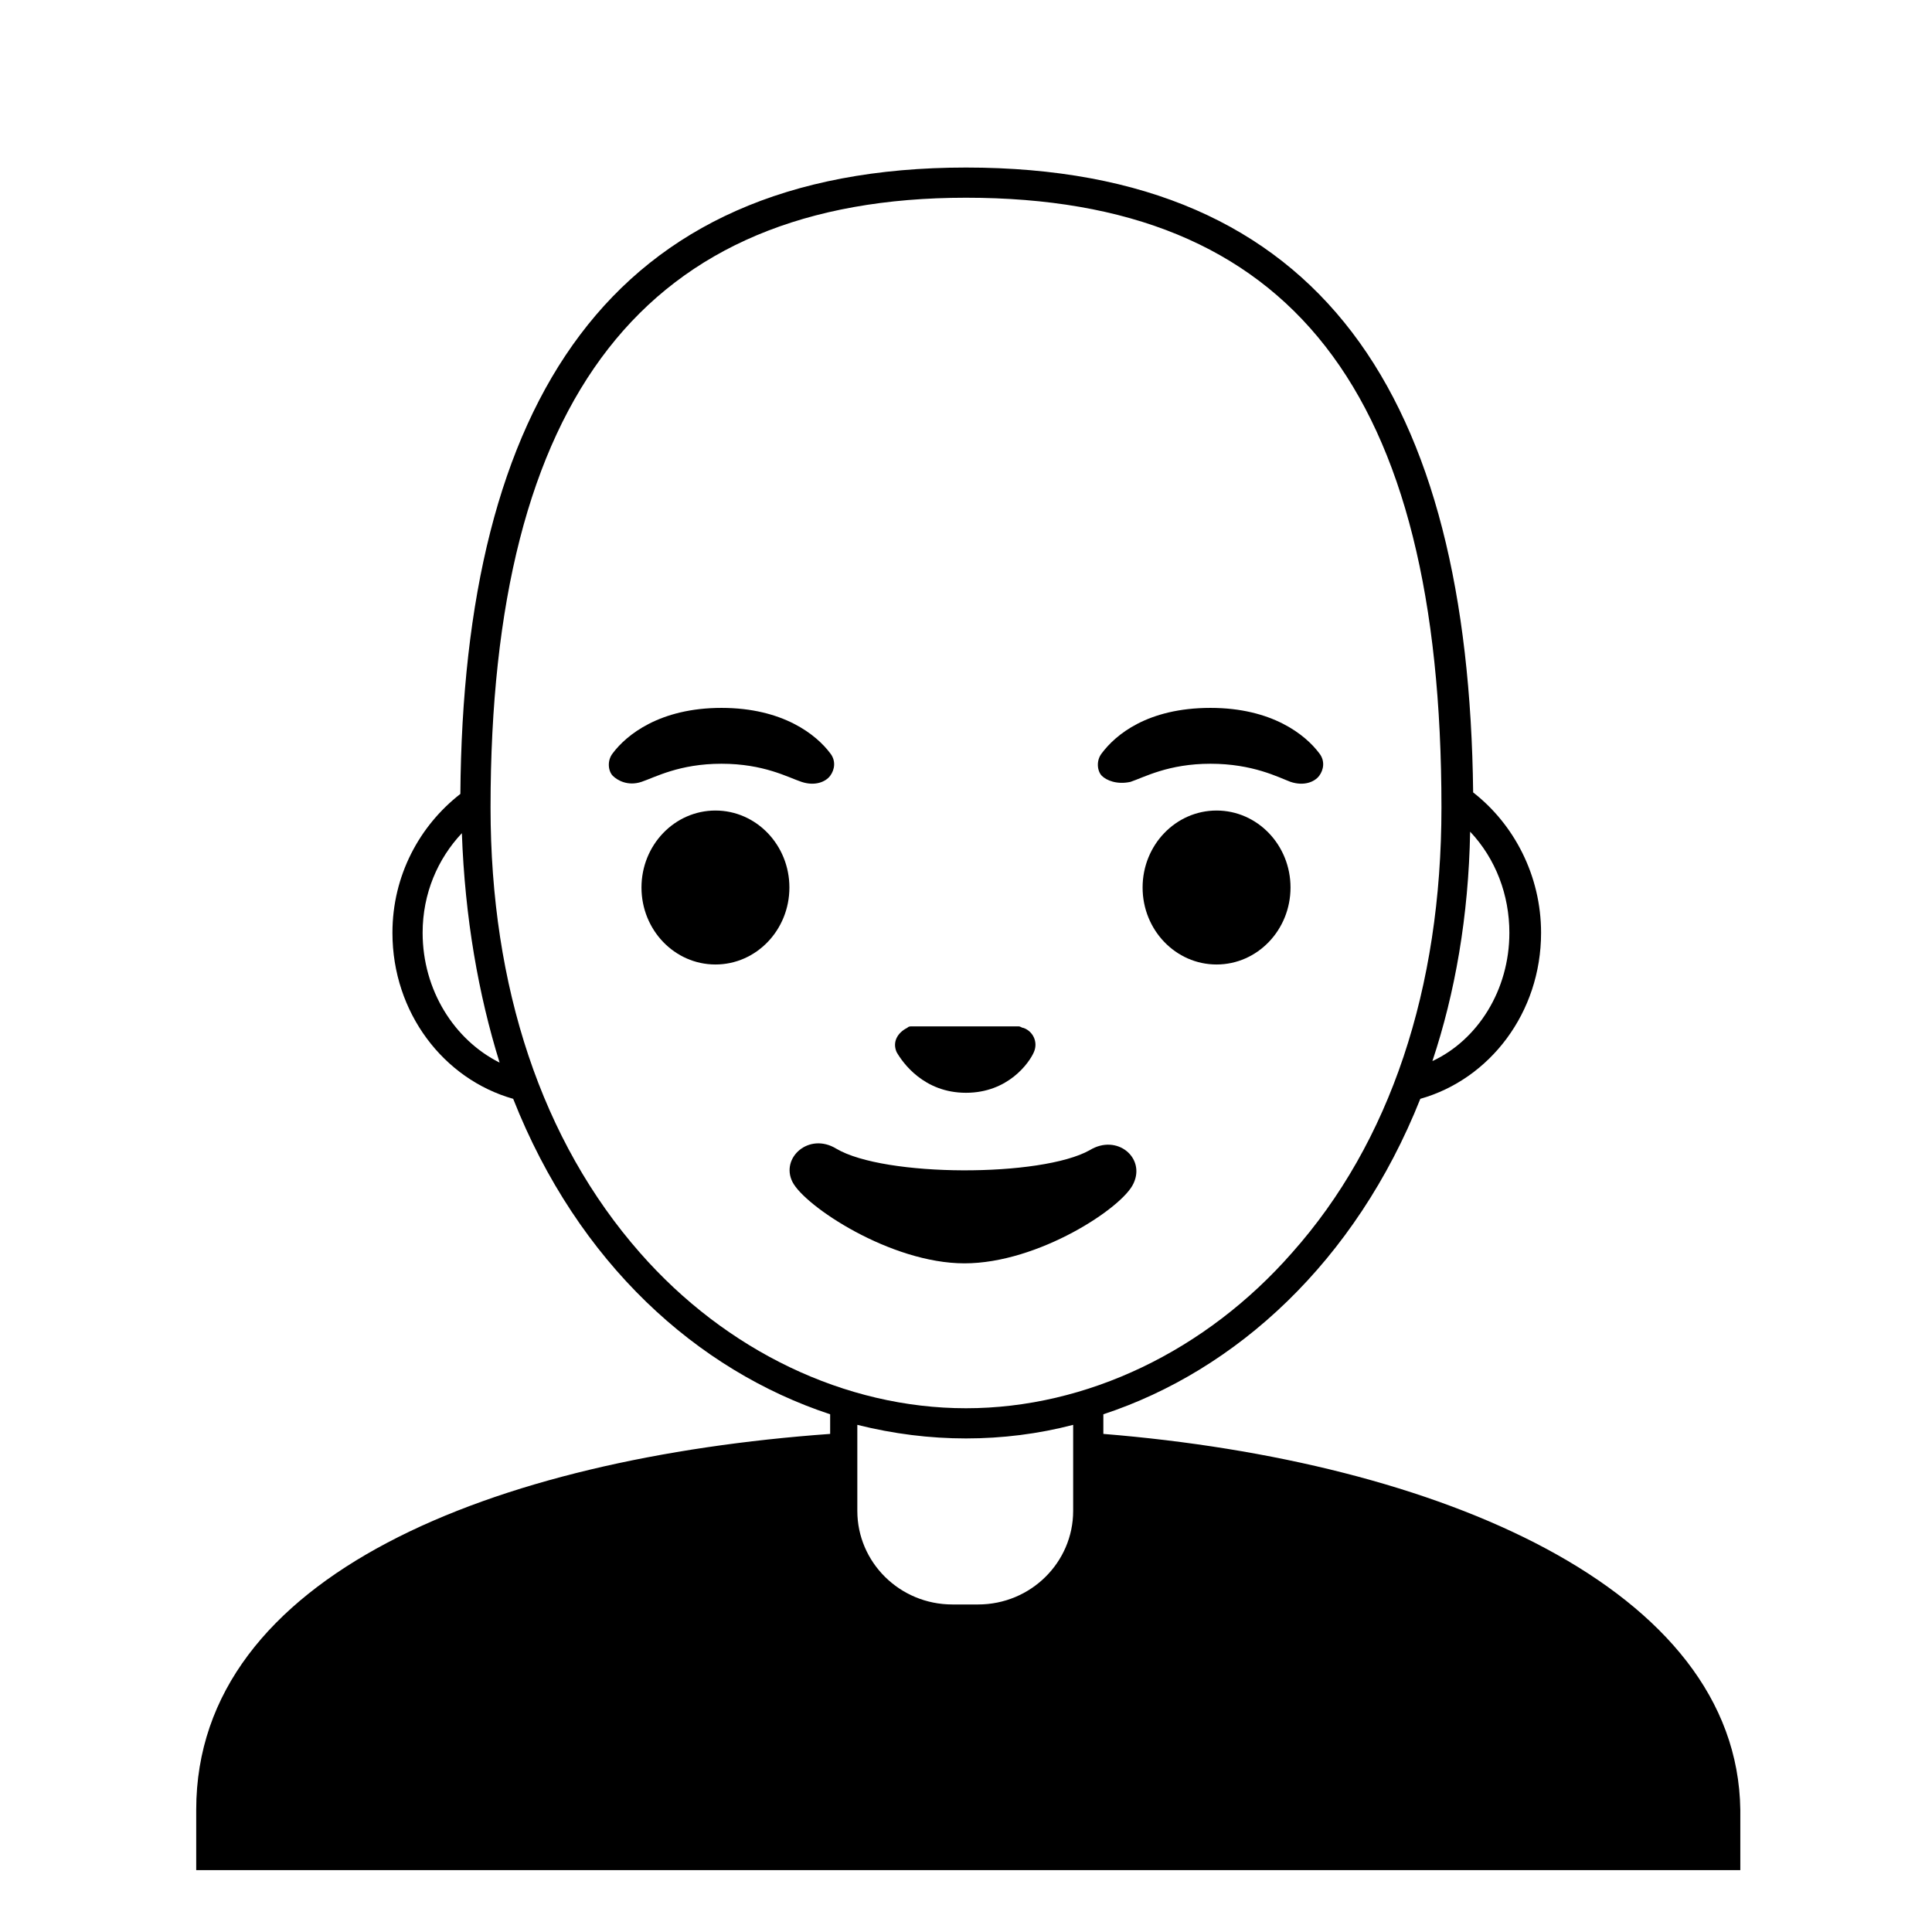 <svg viewBox="0 0 128 128" xmlns="http://www.w3.org/2000/svg">
  <g>
    <path d="M73.1,95v-1.3c8.8-2.9,16.7-10.1,21-20.9c4.6-1.3,8-5.7,8-11c0-3.8-1.8-7.2-4.5-9.3C97.3,26.4,87.7,11.1,64,11.1 S30.7,26.8,30.5,52.6C27.8,54.7,26,58,26,61.8c0,5.3,3.4,9.7,8,11c4.3,10.9,12.2,18,21,20.9V95c-22.2,1.6-42,9.3-42,24.9v4h102.3 v-4C115.1,105.2,95.3,96.8,73.1,95z M100,61.8c0,3.8-2.1,7.1-5.1,8.5c1.5-4.5,2.4-9.6,2.5-15.2C99.1,56.9,100,59.3,100,61.8z M28,61.8c0-2.6,1-4.9,2.6-6.6c0.2,5.6,1.1,10.7,2.5,15.2C30.1,68.9,28,65.6,28,61.8z M42.4,83c-6.5-7.4-9.9-17.6-9.9-29.5 c0-27.2,10.3-40.4,31.5-40.4c21.5,0,31.5,12.8,31.5,40.4c0,12-3.4,22.2-9.9,29.5C79.9,89.5,72,93.3,64,93.3S48.1,89.5,42.4,83z M71.1,100.1c0,3.4-2.8,6.2-6.3,6.2h-1.7c-3.5,0-6.3-2.8-6.3-6.2v-5.7c2.4,0.6,4.8,0.9,7.2,0.9s4.8-0.3,7.1-0.9V100.1z"/>
    <ellipse cx="47.4" cy="58.8" rx="4.9" ry="5.1"/>
    <ellipse cx="80.6" cy="58.8" rx="4.9" ry="5.1"/>
    <path d="M64,72.4c2.8,0,4.2-2,4.5-2.7s-0.1-1.4-0.7-1.6c-0.1,0-0.2-0.1-0.3-0.1h-7.1c-0.1,0-0.2,0-0.3,0.1c-0.6,0.3-1,0.9-0.7,1.6 C59.8,70.4,61.2,72.4,64,72.4z"/>
    <path d="M75.1,78.4c0.8-1.7-1.1-3.3-2.9-2.2C69,78,58.6,78,55.4,76.1c-1.8-1.1-3.7,0.6-2.9,2.2s6.5,5.4,11.4,5.4 C68.8,83.7,74.4,80,75.1,78.4z"/>
    <path d="M47.8,50.6c2.8,0,4.4,0.9,5.3,1.2c0.9,0.3,1.6,0,1.9-0.4c0.3-0.4,0.4-1,0-1.5c-0.9-1.2-3.1-3-7.2-3c-4.1,0-6.3,1.8-7.2,3 c-0.4,0.5-0.3,1.2,0,1.5c0.3,0.3,1,0.7,1.9,0.4S45,50.6,47.8,50.6z"/>
    <path d="M74.9,51.8c0.9-0.3,2.5-1.2,5.3-1.2s4.5,0.9,5.3,1.2c0.9,0.3,1.6,0,1.9-0.4c0.3-0.4,0.4-1,0-1.5c-0.9-1.2-3.1-3-7.2-3 c-4.2,0-6.3,1.8-7.2,3c-0.4,0.5-0.3,1.2,0,1.5C73.3,51.7,74,52,74.9,51.8z"/>
  </g>
</svg>